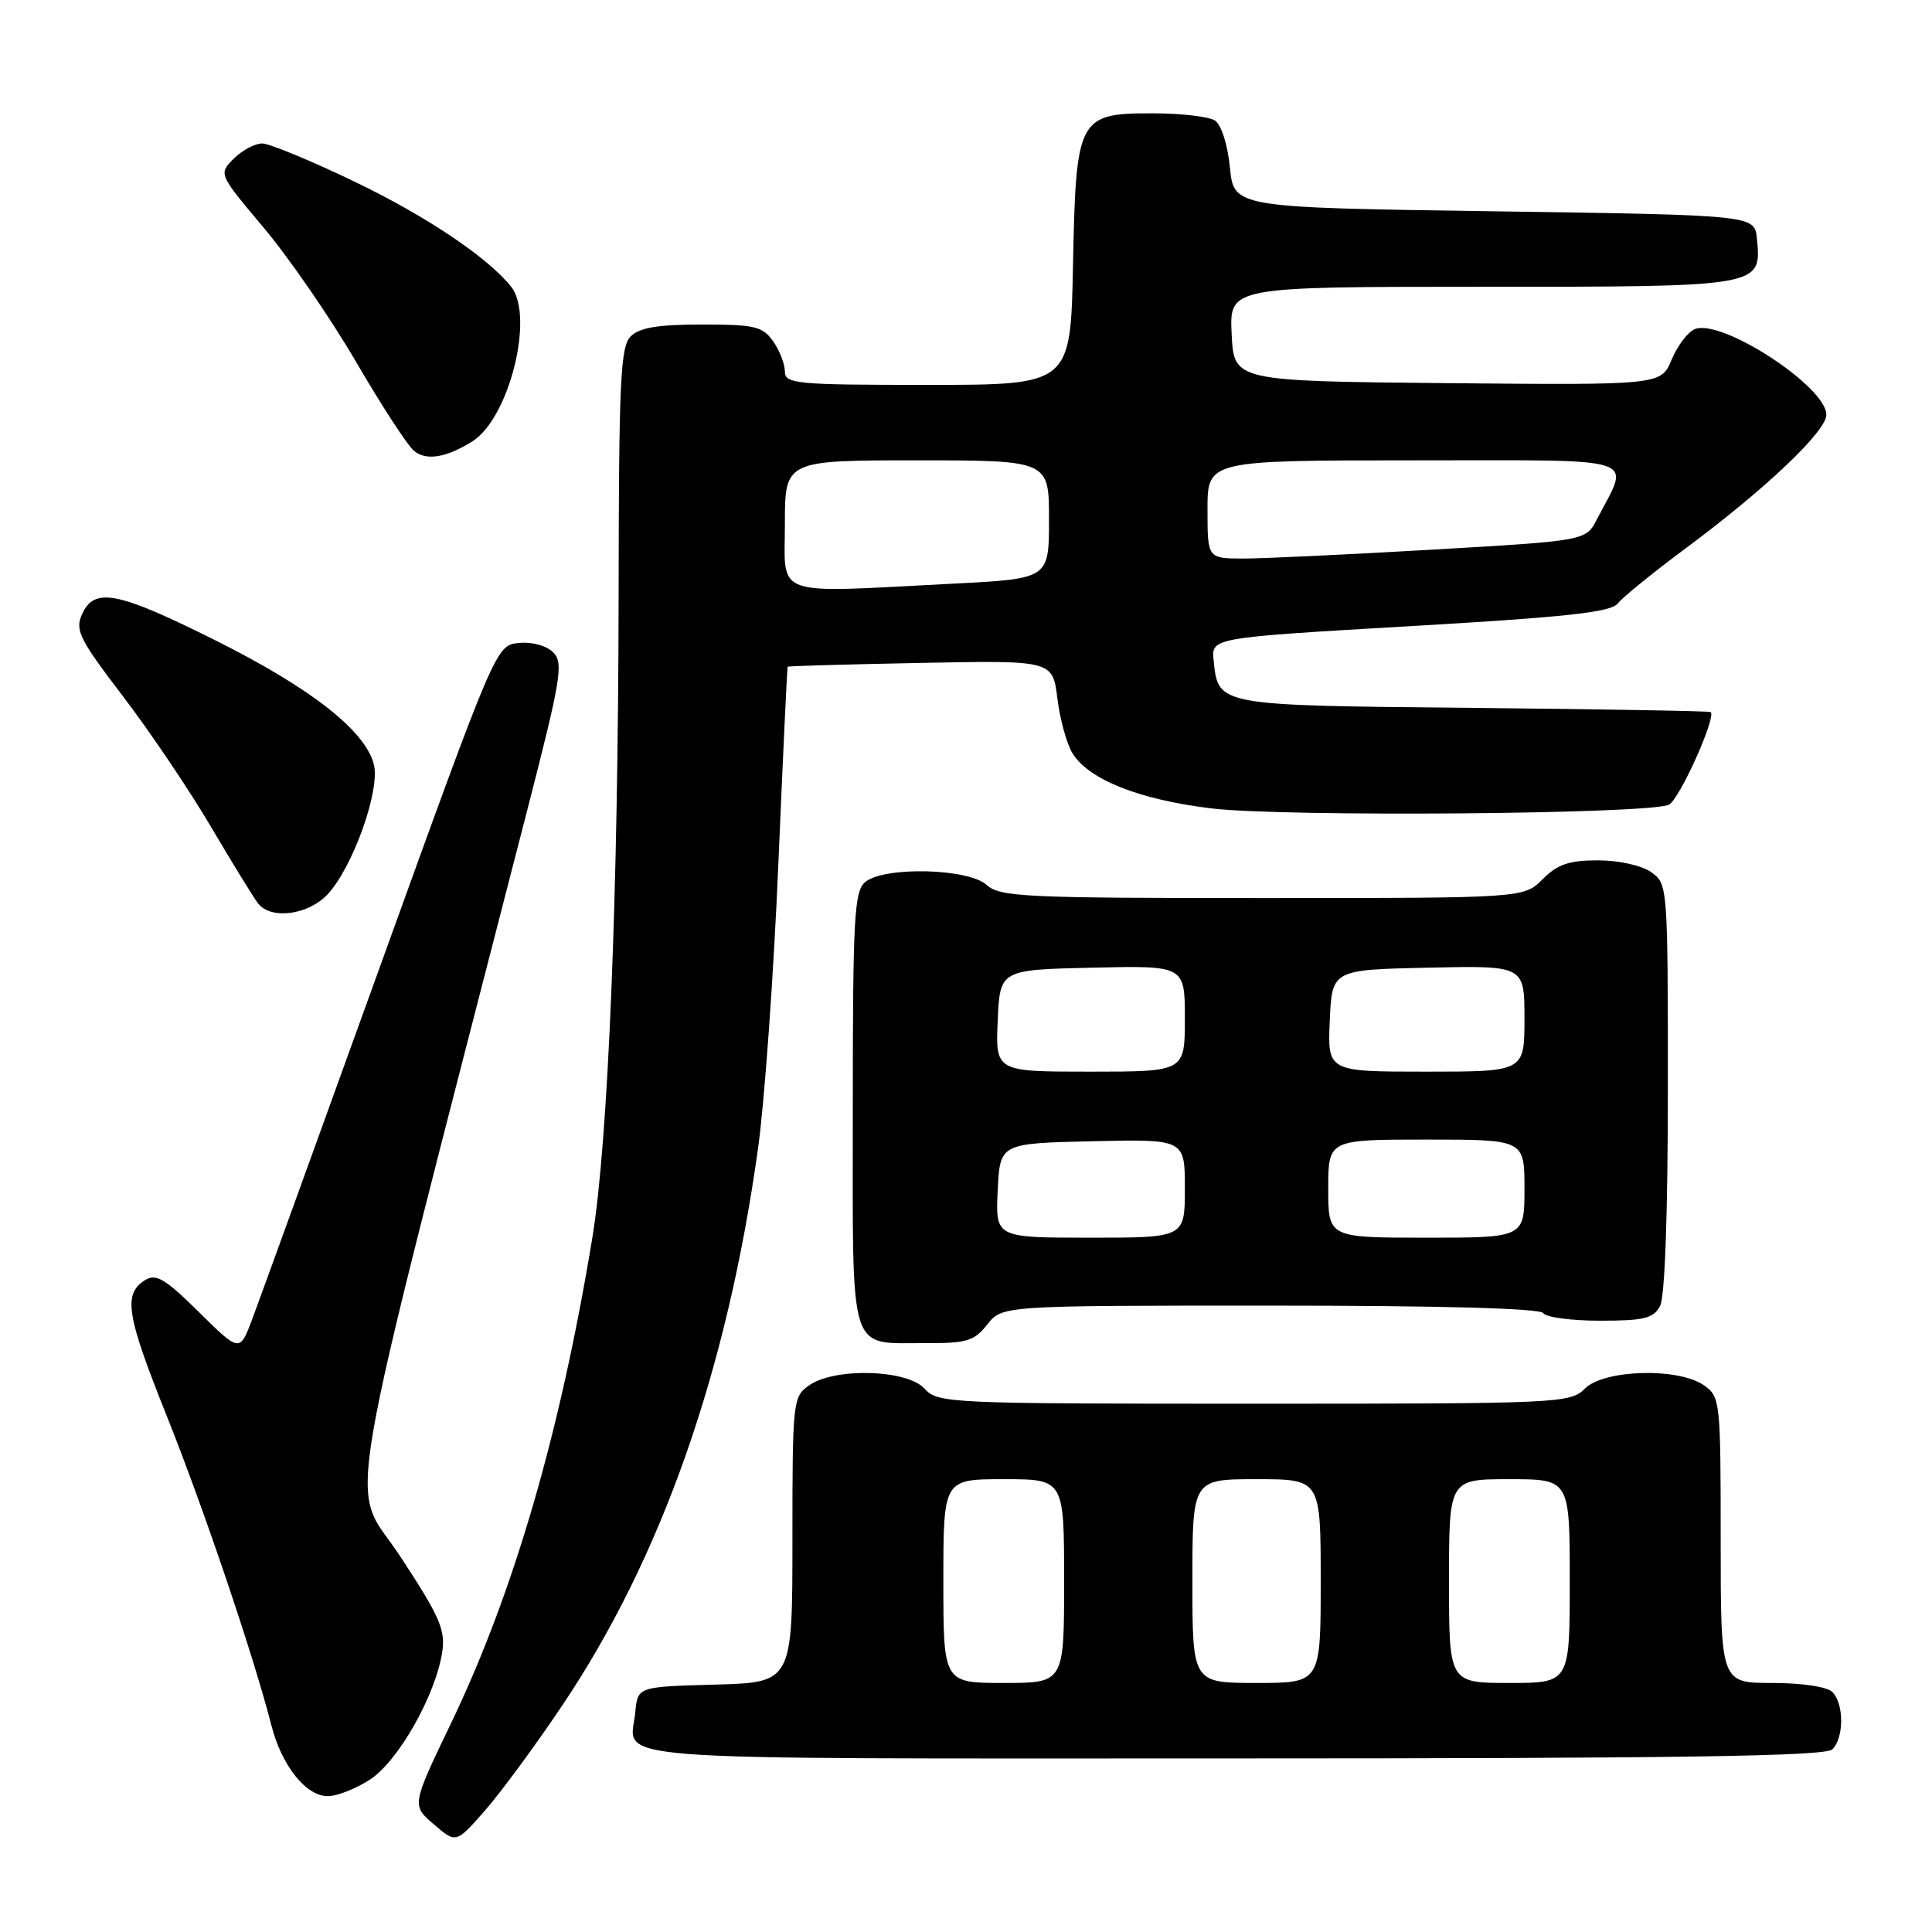 <?xml version="1.0" encoding="UTF-8" standalone="no"?>
<!DOCTYPE svg PUBLIC "-//W3C//DTD SVG 1.1//EN" "http://www.w3.org/Graphics/SVG/1.1/DTD/svg11.dtd" >
<svg xmlns="http://www.w3.org/2000/svg" xmlns:xlink="http://www.w3.org/1999/xlink" version="1.1" viewBox="0 0 256 256">
 <g >
 <path fill="currentColor"
d=" M 74.51 225.97 C 87.66 206.39 96.35 181.65 100.45 152.12 C 101.32 145.86 102.52 128.98 103.13 114.62 C 103.74 100.25 104.30 88.43 104.37 88.34 C 104.44 88.25 112.37 88.03 121.99 87.84 C 139.48 87.50 139.48 87.50 140.11 92.55 C 140.45 95.33 141.36 98.60 142.12 99.83 C 144.28 103.30 150.91 105.94 160.45 107.11 C 169.93 108.27 218.42 107.89 221.13 106.63 C 222.50 106.00 227.42 95.09 226.68 94.35 C 226.55 94.22 212.41 93.97 195.26 93.80 C 161.12 93.47 161.44 93.53 160.81 87.50 C 160.50 84.50 160.50 84.50 186.85 82.97 C 207.52 81.77 213.45 81.13 214.35 79.97 C 214.98 79.16 219.10 75.82 223.50 72.55 C 234.01 64.74 242.00 57.14 242.00 54.96 C 242.00 51.24 228.19 42.22 224.60 43.60 C 223.68 43.95 222.29 45.77 221.51 47.64 C 220.09 51.03 220.09 51.03 191.79 50.77 C 163.50 50.50 163.50 50.50 163.20 44.25 C 162.90 38.00 162.90 38.00 196.38 38.00 C 233.53 38.00 233.43 38.02 232.80 31.62 C 232.50 28.50 232.50 28.50 198.00 28.00 C 163.50 27.50 163.50 27.50 162.97 22.19 C 162.66 19.11 161.82 16.50 160.97 15.96 C 160.16 15.45 156.53 15.02 152.90 15.02 C 142.84 14.99 142.57 15.50 142.18 35.10 C 141.86 51.00 141.86 51.00 122.93 51.00 C 105.46 51.00 104.00 50.86 104.00 49.22 C 104.00 48.24 103.30 46.44 102.44 45.22 C 101.06 43.25 100.02 43.00 93.01 43.00 C 87.19 43.00 84.73 43.41 83.57 44.57 C 82.21 45.93 82.00 50.48 81.97 78.82 C 81.92 118.57 80.59 151.26 78.49 164.00 C 74.23 189.89 68.06 211.06 59.76 228.35 C 54.54 239.21 54.54 239.21 57.49 241.74 C 60.43 244.27 60.43 244.27 64.27 239.89 C 66.39 237.47 71.00 231.21 74.51 225.97 Z  M 49.10 235.75 C 52.81 233.29 57.72 224.60 58.59 218.94 C 59.05 215.97 58.29 214.23 53.01 206.19 C 46.25 195.92 44.64 205.38 69.89 107.24 C 74.36 89.87 74.69 87.83 73.30 86.44 C 72.40 85.54 70.48 85.02 68.74 85.20 C 65.73 85.50 65.73 85.50 50.38 128.00 C 41.94 151.38 34.30 172.46 33.40 174.85 C 31.76 179.19 31.76 179.19 26.36 173.86 C 21.88 169.43 20.67 168.72 19.23 169.62 C 16.29 171.46 16.73 174.21 22.08 187.58 C 26.97 199.79 33.64 219.52 35.96 228.62 C 37.32 233.95 40.54 238.00 43.42 238.00 C 44.68 238.00 47.23 236.99 49.10 235.75 Z  M 242.80 231.80 C 244.35 230.25 244.35 225.75 242.80 224.20 C 242.10 223.50 238.76 223.00 234.80 223.00 C 228.00 223.00 228.00 223.00 228.00 204.06 C 228.00 185.61 227.94 185.07 225.78 183.56 C 222.38 181.18 212.54 181.46 210.00 184.00 C 208.06 185.94 206.67 186.00 166.15 186.00 C 125.58 186.00 124.26 185.94 122.50 184.00 C 120.20 181.46 110.62 181.18 107.22 183.56 C 105.06 185.07 105.00 185.62 105.00 204.02 C 105.00 222.93 105.00 222.93 94.75 223.22 C 84.50 223.50 84.50 223.50 84.18 226.85 C 83.54 233.49 77.27 233.00 163.27 233.00 C 222.86 233.00 241.89 232.71 242.80 231.80 Z  M 130.82 175.50 C 132.79 173.00 132.79 173.00 168.33 173.00 C 190.95 173.00 204.11 173.36 204.50 174.00 C 204.84 174.55 208.23 175.00 212.02 175.00 C 217.83 175.00 219.09 174.69 219.96 173.07 C 220.61 171.87 221.00 160.83 221.00 144.12 C 221.00 117.35 220.98 117.10 218.78 115.56 C 217.51 114.67 214.48 114.00 211.73 114.00 C 207.92 114.00 206.38 114.52 204.41 116.50 C 201.91 119.00 201.91 119.00 167.28 119.00 C 135.71 119.00 132.49 118.85 130.72 117.25 C 128.29 115.05 117.17 114.79 114.65 116.87 C 113.19 118.09 113.00 121.48 113.00 147.07 C 113.00 180.13 112.31 177.92 122.68 177.97 C 128.09 178.00 129.10 177.69 130.82 175.50 Z  M 43.43 118.48 C 46.78 114.86 50.39 104.70 49.54 101.30 C 48.42 96.84 41.28 91.23 28.68 84.92 C 15.59 78.37 12.52 77.76 10.88 81.37 C 9.91 83.49 10.50 84.67 16.30 92.27 C 19.88 96.96 25.15 104.78 28.01 109.65 C 30.88 114.52 33.68 119.06 34.23 119.75 C 35.97 121.90 40.90 121.22 43.43 118.48 Z  M 62.61 58.47 C 67.47 55.41 70.85 41.89 67.72 37.98 C 64.60 34.08 56.47 28.63 46.94 24.05 C 41.20 21.29 35.71 19.02 34.75 19.01 C 33.79 19.01 32.09 19.91 30.97 21.03 C 28.95 23.05 28.95 23.05 34.98 30.22 C 38.30 34.17 43.79 42.14 47.18 47.95 C 50.56 53.75 54.02 59.06 54.87 59.75 C 56.49 61.09 59.15 60.64 62.61 58.47 Z  M 104.00 69.50 C 104.00 61.00 104.00 61.00 121.50 61.00 C 139.00 61.00 139.00 61.00 139.00 68.85 C 139.00 76.69 139.00 76.69 126.25 77.34 C 102.04 78.58 104.00 79.27 104.00 69.50 Z  M 160.00 67.50 C 160.00 61.00 160.00 61.00 187.48 61.00 C 218.16 61.00 216.00 60.30 211.59 68.83 C 210.13 71.65 210.13 71.65 189.81 72.83 C 178.64 73.48 167.36 74.01 164.75 74.01 C 160.00 74.00 160.00 74.00 160.00 67.50 Z  M 125.00 209.50 C 125.00 196.00 125.00 196.00 133.00 196.00 C 141.00 196.00 141.00 196.00 141.00 209.50 C 141.00 223.00 141.00 223.00 133.00 223.00 C 125.00 223.00 125.00 223.00 125.00 209.50 Z  M 158.00 209.50 C 158.00 196.00 158.00 196.00 166.50 196.00 C 175.00 196.00 175.00 196.00 175.00 209.50 C 175.00 223.00 175.00 223.00 166.50 223.00 C 158.00 223.00 158.00 223.00 158.00 209.50 Z  M 192.00 209.50 C 192.00 196.00 192.00 196.00 200.00 196.00 C 208.00 196.00 208.00 196.00 208.00 209.50 C 208.00 223.00 208.00 223.00 200.00 223.00 C 192.00 223.00 192.00 223.00 192.00 209.50 Z  M 132.20 157.75 C 132.50 151.50 132.50 151.50 144.75 151.22 C 157.00 150.94 157.00 150.94 157.00 157.47 C 157.00 164.00 157.00 164.00 144.45 164.00 C 131.90 164.00 131.90 164.00 132.20 157.75 Z  M 176.00 157.50 C 176.00 151.00 176.00 151.00 189.00 151.00 C 202.00 151.00 202.00 151.00 202.00 157.50 C 202.00 164.00 202.00 164.00 189.00 164.00 C 176.00 164.00 176.00 164.00 176.00 157.50 Z  M 132.20 135.25 C 132.50 128.50 132.50 128.50 144.75 128.22 C 157.00 127.94 157.00 127.94 157.00 134.97 C 157.00 142.00 157.00 142.00 144.45 142.00 C 131.91 142.00 131.91 142.00 132.20 135.25 Z  M 176.20 135.25 C 176.50 128.50 176.50 128.50 189.25 128.22 C 202.00 127.94 202.00 127.94 202.00 134.97 C 202.00 142.00 202.00 142.00 188.95 142.00 C 175.91 142.00 175.91 142.00 176.20 135.25 Z "/>
</g>
</svg>